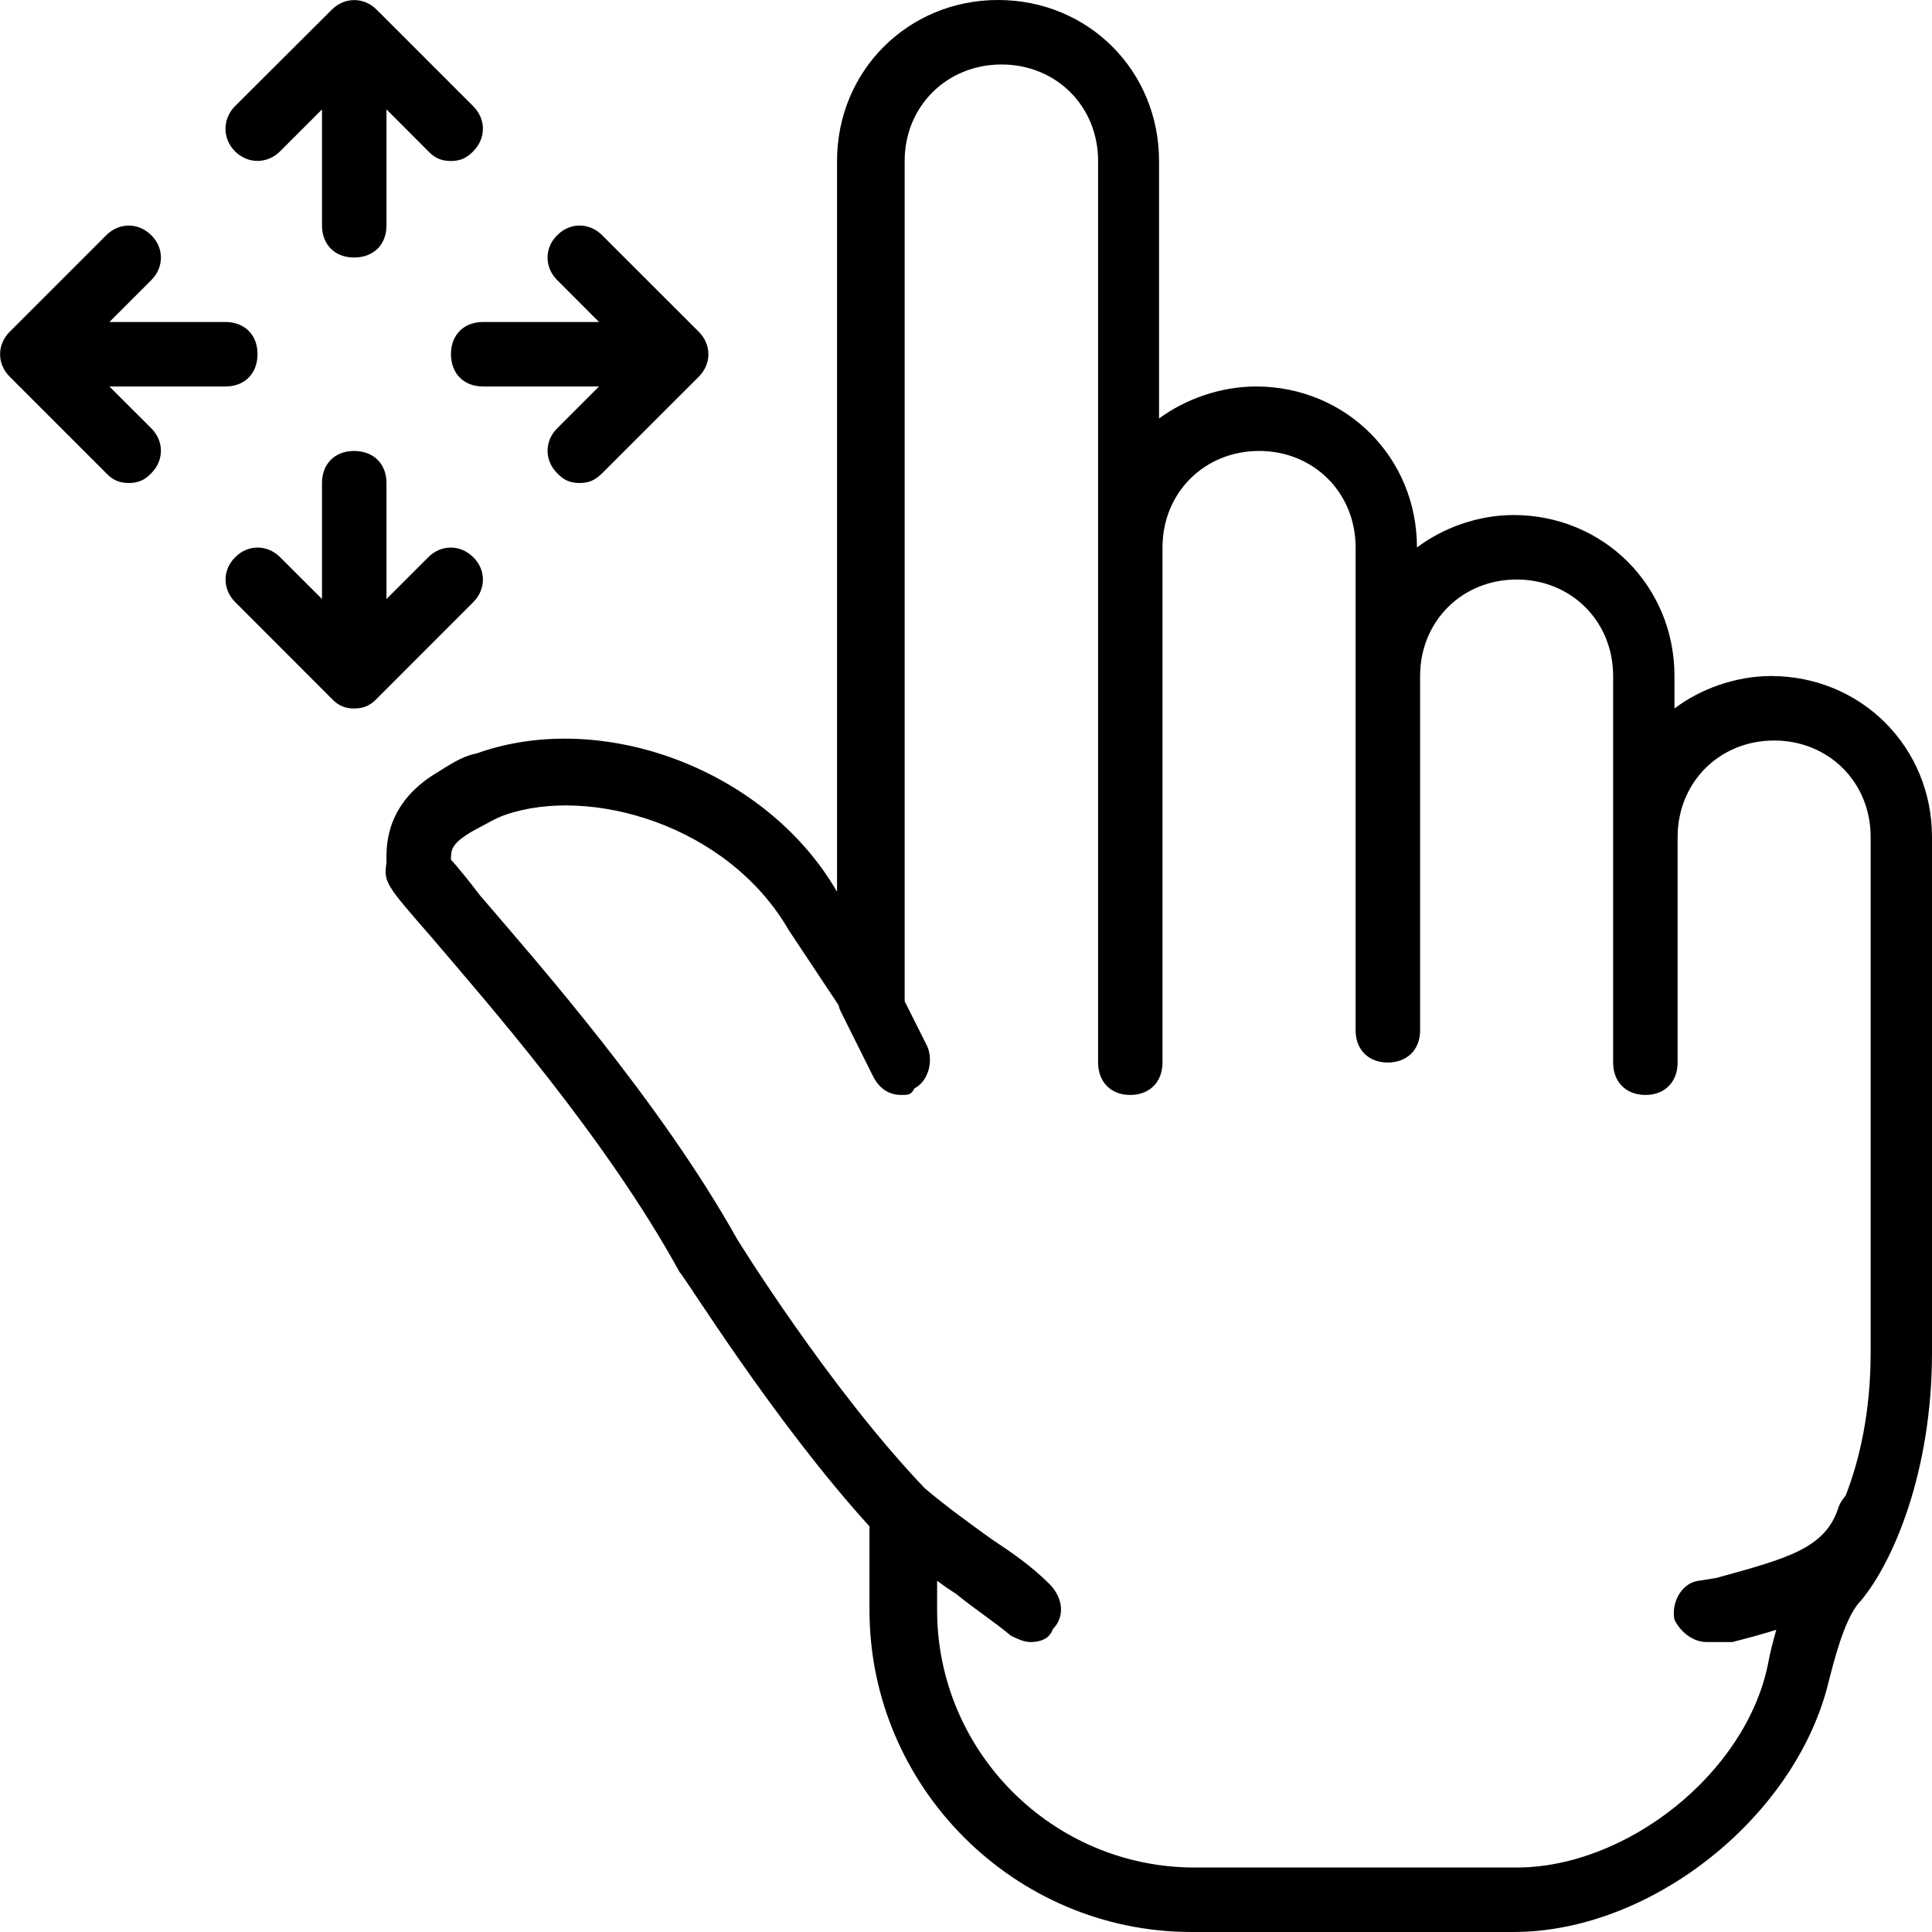 <svg xmlns="http://www.w3.org/2000/svg" width="32" height="32" viewBox="0 0 24 24">
    <path d="M3.48 1.879L4 1.359 4 2.801C4 3.039 4.16 3.199 4.398 3.199 4.641 3.199 4.801 3.039 4.801 2.801L4.801 1.359 5.32 1.879C5.398 1.961 5.48 2 5.602 2 5.719 2 5.801 1.961 5.879 1.879 6.039 1.719 6.039 1.48 5.879 1.32L4.68.121C4.52-.039 4.281-.039 4.121.121L2.918 1.32C2.762 1.48 2.762 1.719 2.918 1.879 3.078 2.039 3.32 2.039 3.48 1.879zM5.879 6.922C5.719 6.762 5.48 6.762 5.32 6.922L4.801 7.441 4.801 6C4.801 5.762 4.641 5.602 4.398 5.602 4.16 5.602 4 5.762 4 6L4 7.441 3.48 6.922C3.32 6.762 3.078 6.762 2.922 6.922 2.762 7.078 2.762 7.32 2.922 7.48L4.121 8.68C4.199 8.762 4.281 8.801 4.398 8.801 4.52 8.801 4.602 8.762 4.68 8.68L5.879 7.48C6.039 7.32 6.039 7.078 5.879 6.922zM1.359 4.801L2.801 4.801C3.039 4.801 3.199 4.641 3.199 4.398 3.199 4.16 3.039 4 2.801 4L1.359 4 1.879 3.48C2.039 3.32 2.039 3.078 1.879 2.922 1.719 2.762 1.48 2.762 1.32 2.922L.121 4.121C-.039 4.281-.039 4.52.121 4.68L1.32 5.879C1.398 5.961 1.48 6 1.602 6 1.719 6 1.801 5.961 1.879 5.879 2.039 5.719 2.039 5.48 1.879 5.32zM7.441 4L6 4C5.762 4 5.602 4.16 5.602 4.398 5.602 4.641 5.762 4.801 6 4.801L7.441 4.801 6.922 5.32C6.762 5.48 6.762 5.719 6.922 5.879 7 5.961 7.078 6 7.199 6 7.32 6 7.398 5.961 7.48 5.879L8.68 4.68C8.84 4.52 8.84 4.281 8.68 4.121L7.48 2.922C7.32 2.762 7.078 2.762 6.922 2.922 6.762 3.078 6.762 3.32 6.922 3.48zM7.441 4"/>
    <path d="M 22 8.398 C 21.559 8.398 21.121 8.559 20.801 8.801 L 20.801 8.398 C 20.801 7.281 19.922 6.398 18.801 6.398 C 18.359 6.398 17.922 6.559 17.602 6.801 C 17.602 5.68 16.719 4.801 15.602 4.801 C 15.16 4.801 14.719 4.961 14.398 5.199 L 14.398 2 C 14.398 0.879 13.52 0 12.398 0 C 11.281 0 10.398 0.879 10.398 2 L 10.398 11.078 C 9.52 9.559 7.48 8.801 5.922 9.359 C 5.719 9.398 5.559 9.52 5.359 9.641 C 4.762 10.039 4.801 10.559 4.801 10.719 C 4.762 10.961 4.801 11 5.359 11.641 C 6.039 12.441 7.52 14.121 8.441 15.801 C 8.52 15.879 9.602 17.641 10.801 18.961 L 10.801 20 C 10.801 22.199 12.602 24 14.801 24 L 18.801 24 C 20.52 24 22.32 22.559 22.719 20.879 C 22.84 20.398 22.961 20.039 23.121 19.879 C 23.52 19.398 24 18.281 24 16.801 L 24 10.398 C 24 9.281 23.121 8.398 22 8.398 Z M 18.84 23.199 L 14.84 23.199 C 13.078 23.199 11.641 21.762 11.641 20 L 11.641 19.637 C 11.719 19.695 11.797 19.75 11.879 19.801 C 12.121 20 12.32 20.121 12.559 20.32 C 12.641 20.359 12.719 20.398 12.801 20.398 C 12.922 20.398 13.039 20.359 13.078 20.238 C 13.238 20.078 13.199 19.84 13.039 19.68 C 12.801 19.441 12.559 19.281 12.32 19.121 C 12.043 18.922 11.766 18.723 11.488 18.488 C 10.301 17.246 9.16 15.398 9.16 15.398 C 8.199 13.68 6.68 11.961 5.961 11.121 C 5.84 10.961 5.68 10.762 5.602 10.68 C 5.602 10.559 5.602 10.48 5.879 10.32 C 6.039 10.238 6.16 10.16 6.281 10.121 C 7.32 9.762 9.039 10.238 9.801 11.559 L 10.418 12.488 C 10.422 12.512 10.43 12.535 10.441 12.559 L 10.84 13.359 C 10.918 13.52 11.039 13.602 11.199 13.602 C 11.281 13.602 11.32 13.602 11.359 13.52 C 11.52 13.441 11.602 13.199 11.52 13 L 11.238 12.438 C 11.238 12.422 11.238 12.41 11.238 12.398 L 11.238 2 C 11.238 1.32 11.762 0.801 12.441 0.801 C 13.121 0.801 13.641 1.32 13.641 2 L 13.641 13.199 C 13.641 13.441 13.801 13.602 14.039 13.602 C 14.281 13.602 14.441 13.441 14.441 13.199 L 14.441 6.801 C 14.441 6.121 14.961 5.602 15.641 5.602 C 16.32 5.602 16.84 6.121 16.84 6.801 L 16.84 12.801 C 16.84 13.039 17 13.199 17.238 13.199 C 17.48 13.199 17.641 13.039 17.641 12.801 L 17.641 8.398 C 17.641 7.719 18.16 7.199 18.84 7.199 C 19.52 7.199 20.039 7.719 20.039 8.398 L 20.039 13.199 C 20.039 13.441 20.199 13.602 20.441 13.602 C 20.68 13.602 20.84 13.441 20.84 13.199 L 20.84 10.398 C 20.84 9.719 21.359 9.199 22.039 9.199 C 22.719 9.199 23.238 9.719 23.238 10.398 L 23.238 16.801 C 23.238 17.543 23.098 18.145 22.926 18.582 C 22.891 18.621 22.859 18.668 22.84 18.719 C 22.68 19.238 22.199 19.359 21.32 19.602 L 21.078 19.641 C 20.879 19.68 20.758 19.922 20.801 20.121 C 20.879 20.281 21.039 20.398 21.199 20.398 C 21.238 20.398 21.281 20.398 21.32 20.398 L 21.52 20.398 C 21.703 20.352 21.887 20.301 22.066 20.246 C 22.027 20.383 21.988 20.527 21.961 20.68 C 21.68 22.039 20.199 23.199 18.84 23.199 Z M 18.84 23.199"/>
</svg>

